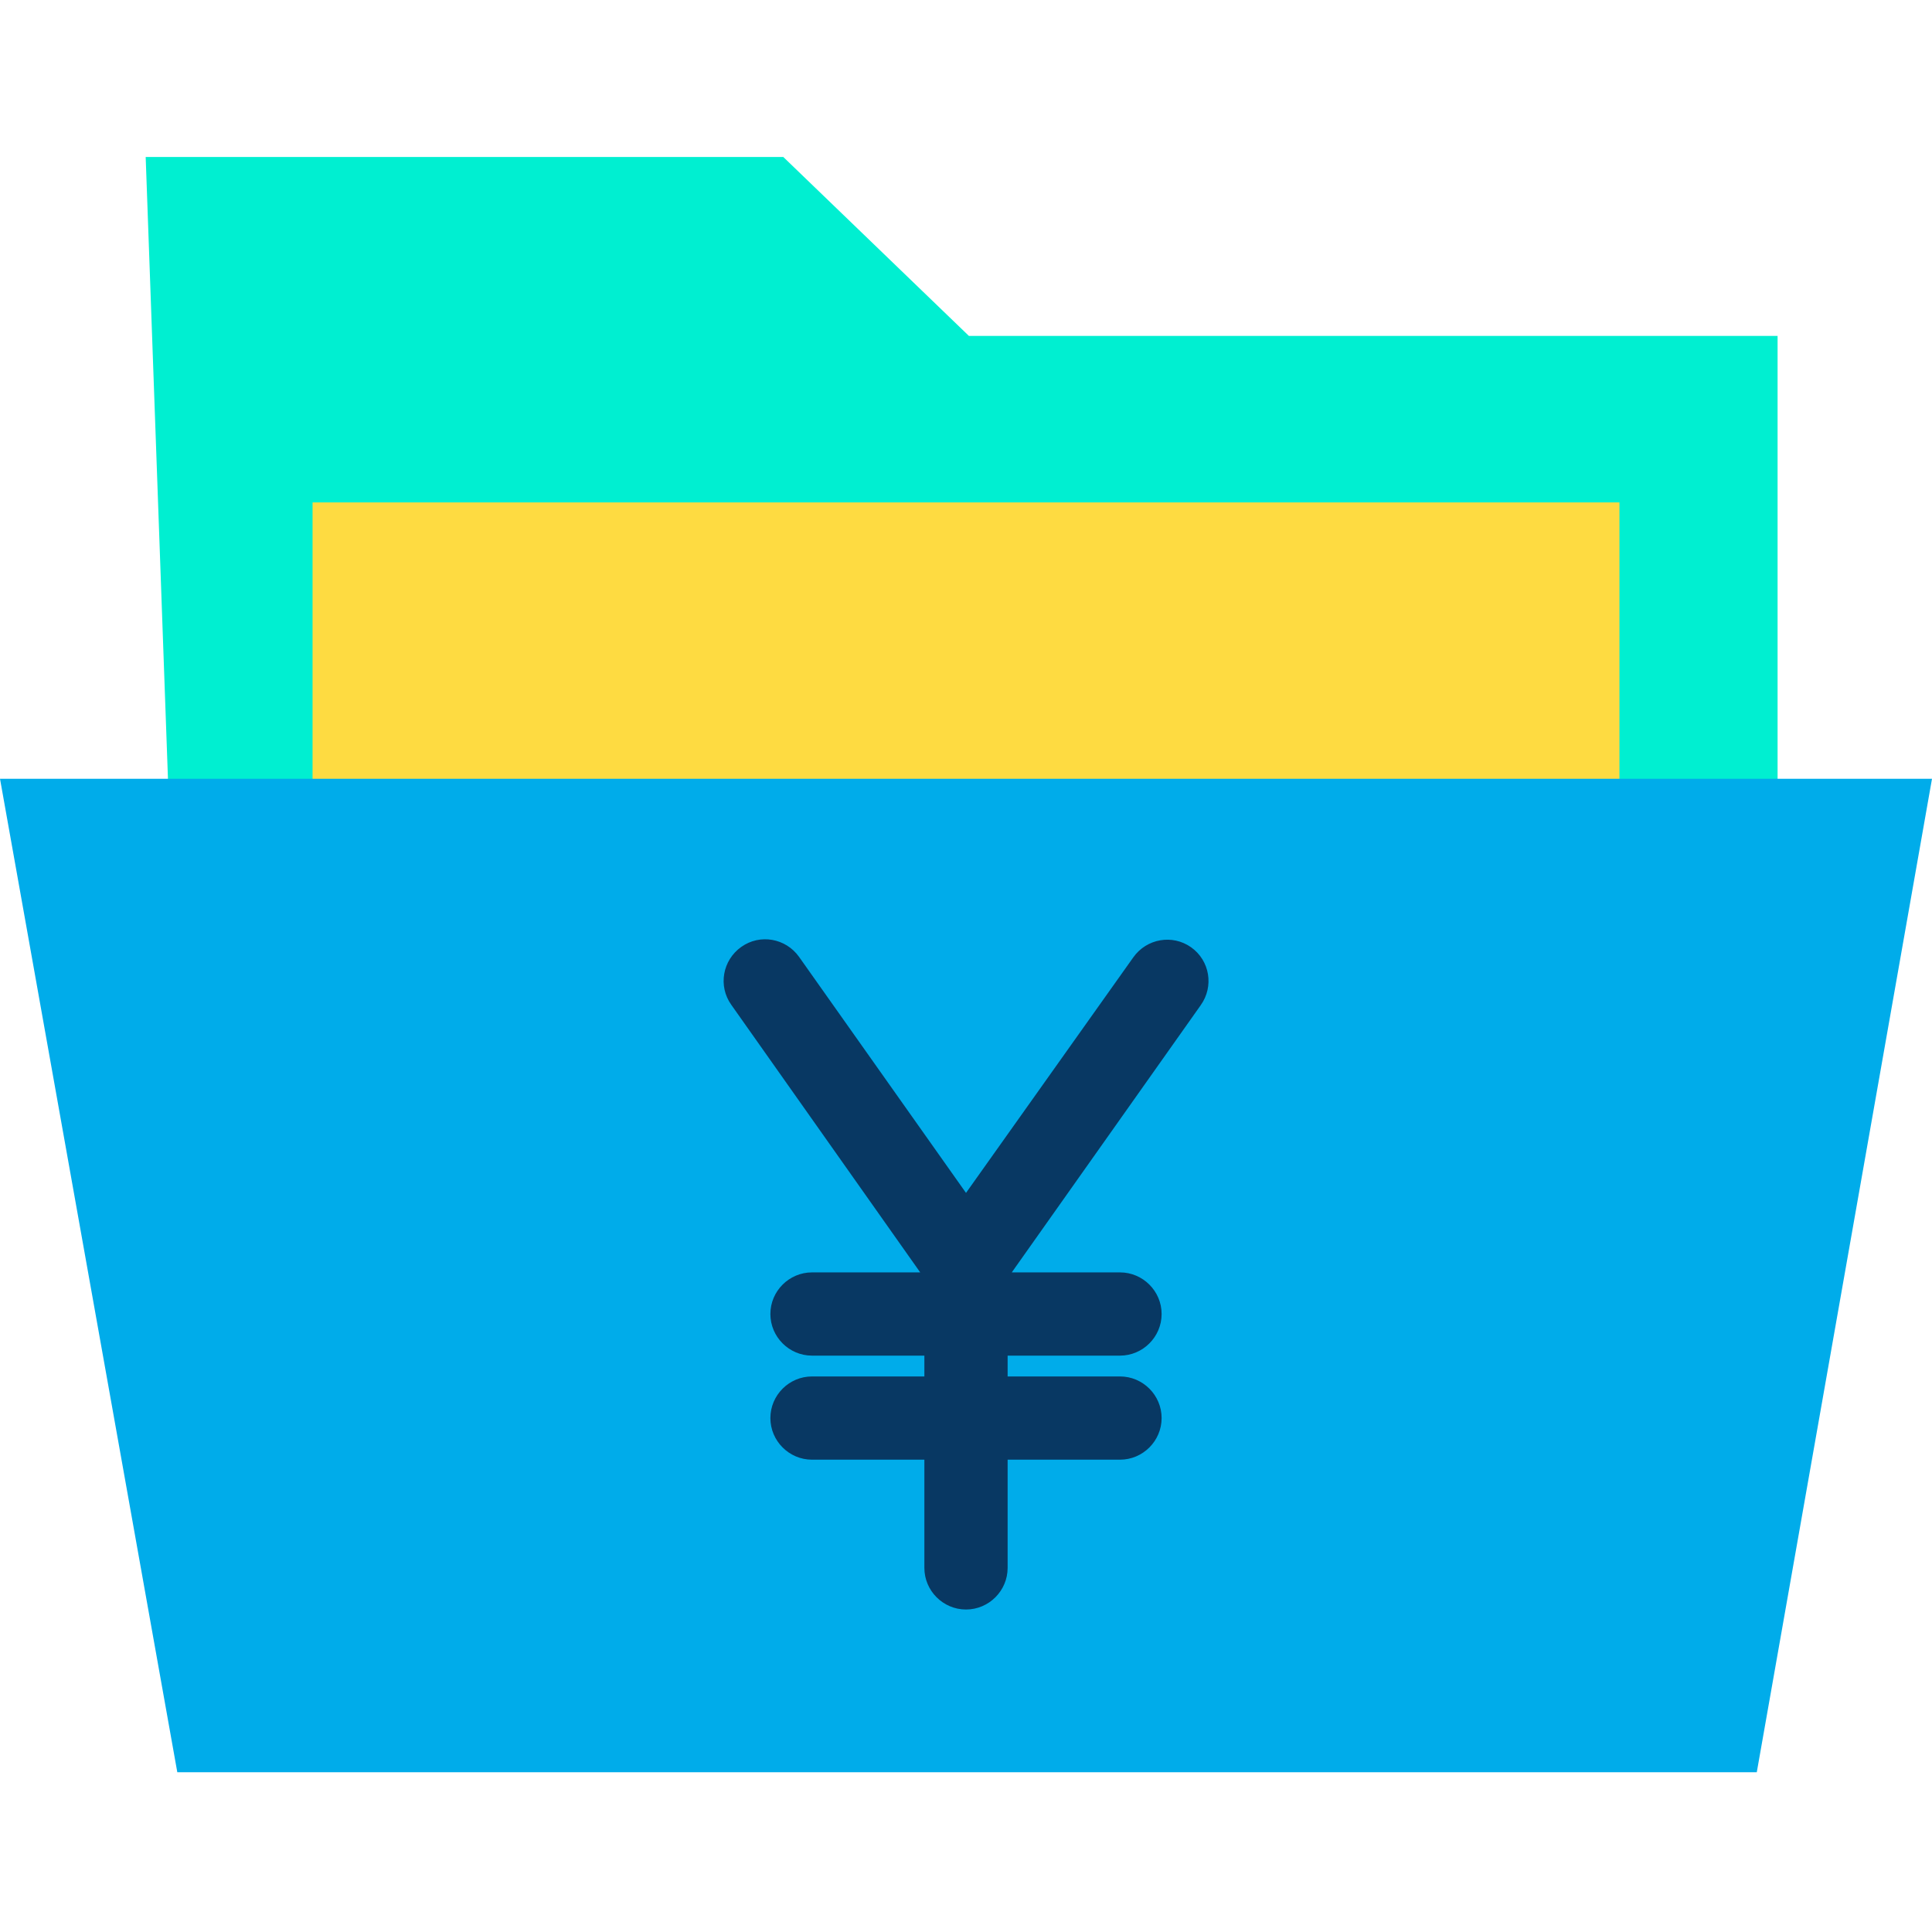 <svg height="640pt" viewBox="0 -52 640 640" width="640pt" xmlns="http://www.w3.org/2000/svg"><path d="m320.965 59.281-61.492-59.281h-211.215l7.855 219.215h532.734v-159.934zm0 0" fill="#00efd1"/><path d="m536.461 219.215v.551h-432.922v-105.332h432.922zm0 0" fill="#fedb41"/><path d="m640 205.98-58.043 329.098h-523.223l-58.734-329.098zm0 0" fill="#00acea"/><path d="m394.59 261.816c-6.207-4.41-14.758-2.895-19.164 3.309l-55.426 78.039-55.289-78.172c-4.41-6.207-12.957-7.727-19.16-3.312-6.207 4.414-7.723 12.961-3.309 19.164l62.59 88.652h-35.844c-7.582 0-13.789 6.203-13.789 13.785s6.207 13.789 13.789 13.789h37.223v6.895h-37.223c-7.582 0-13.789 6.199-13.789 13.785 0 7.582 6.207 13.789 13.789 13.789h37.223v35.844c0 7.582 6.207 13.789 13.789 13.789s13.789-6.207 13.789-13.789v-35.844h37.223c7.582 0 13.789-6.207 13.789-13.789 0-7.586-6.207-13.785-13.789-13.785h-37.223v-6.895h37.223c7.582 0 13.789-6.207 13.789-13.789s-6.207-13.785-13.789-13.785h-35.848l62.594-88.516c4.414-6.199 3.031-14.75-3.168-19.164zm0 0" fill="#083863"/></svg>
